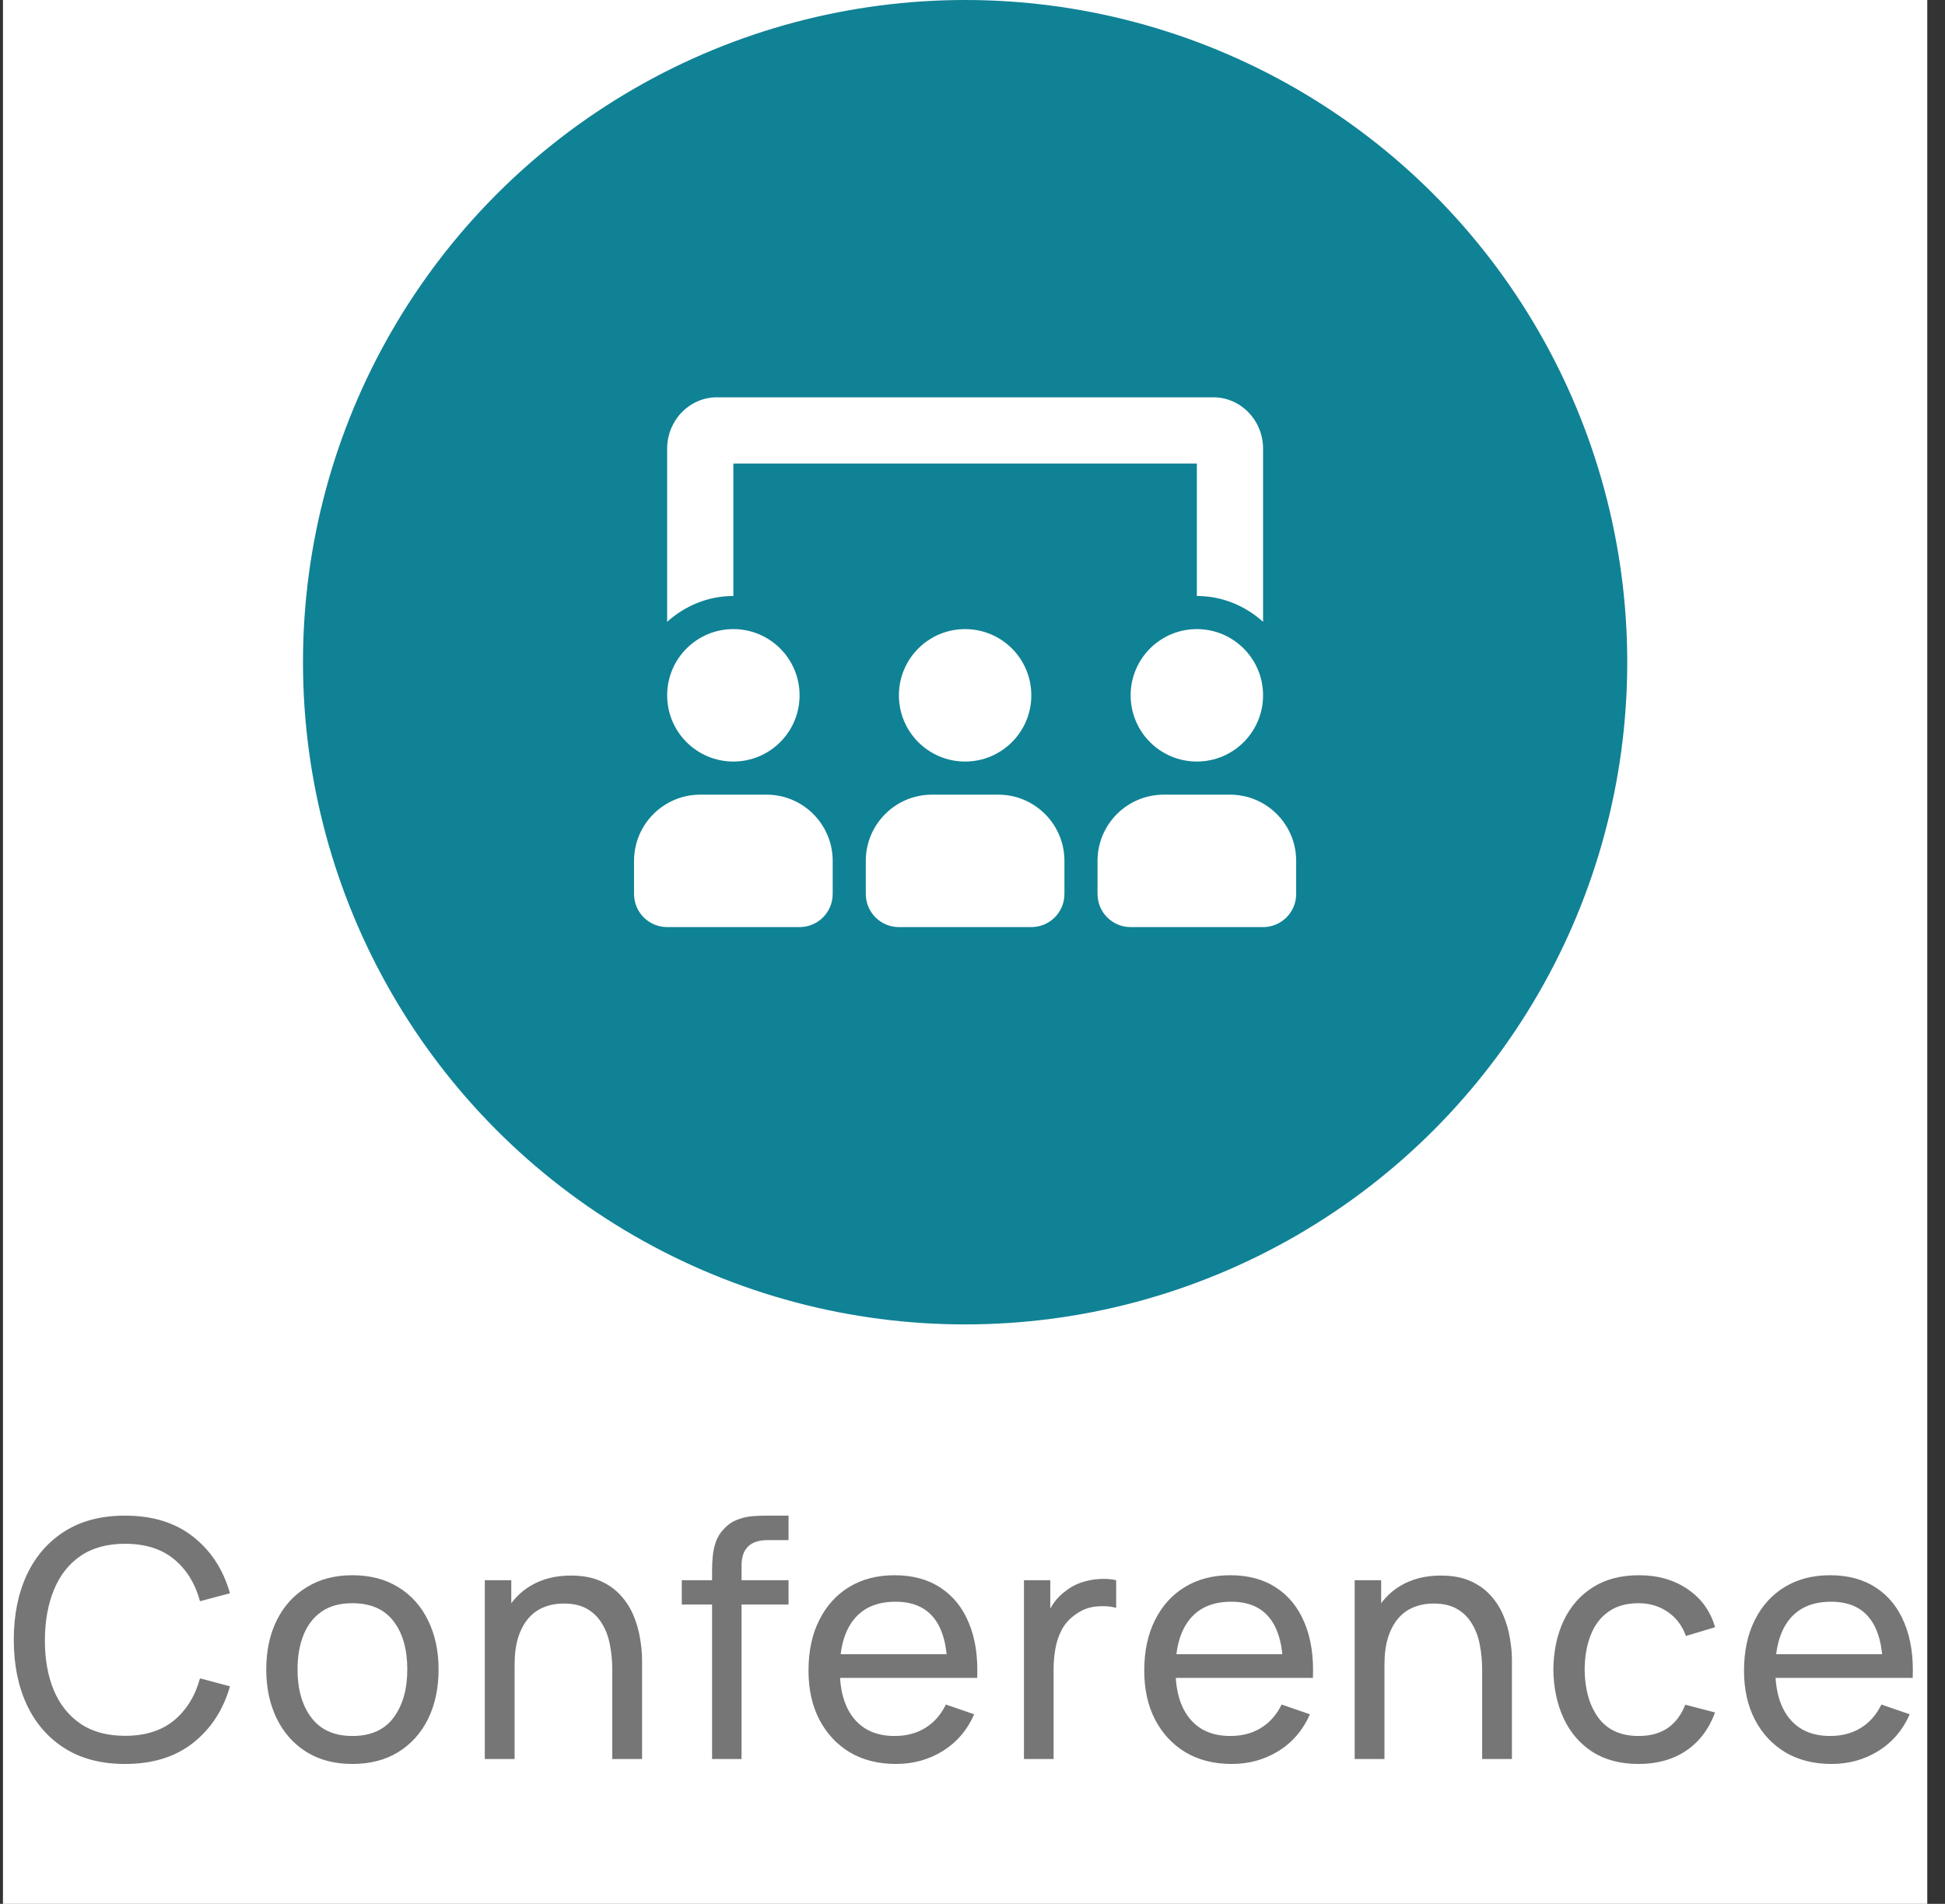 <svg width="94" height="92" viewBox="0 0 94 92" fill="none" xmlns="http://www.w3.org/2000/svg">
<rect x="0" y="0" width="94" height="92" fill="#333333" stroke="none"/>
<rect width="93" height="92" transform="translate(0.143)" fill="white"/>
<circle cx="46.643" cy="32" r="32" fill="#108295"/>
<path d="M49.843 33.6C49.843 35.368 48.41 36.8 46.643 36.8C44.875 36.8 43.443 35.368 43.443 33.6C43.443 31.833 44.875 30.4 46.643 30.4C48.41 30.4 49.843 31.833 49.843 33.6ZM38.643 33.6C38.643 35.368 37.21 36.8 35.443 36.8C33.675 36.8 32.243 35.368 32.243 33.6C32.243 31.833 33.675 30.4 35.443 30.4C37.21 30.4 38.643 31.833 38.643 33.6ZM57.843 36.8C56.075 36.8 54.643 35.368 54.643 33.6C54.643 31.833 56.075 30.4 57.843 30.4C59.61 30.4 61.043 31.833 61.043 33.6C61.043 35.368 59.61 36.8 57.843 36.8ZM33.843 38.4H37.043C38.81 38.4 40.243 39.833 40.243 41.6V43.2C40.243 44.084 39.526 44.8 38.643 44.8H32.243C31.359 44.8 30.643 44.084 30.643 43.2V41.6C30.643 39.833 32.076 38.4 33.843 38.4ZM45.043 38.4H48.243C50.01 38.4 51.443 39.833 51.443 41.6V43.2C51.443 44.084 50.726 44.8 49.843 44.8H43.443C42.559 44.8 41.843 44.084 41.843 43.2V41.6C41.843 39.833 43.276 38.4 45.043 38.4ZM56.243 38.4H59.443C61.21 38.4 62.643 39.833 62.643 41.6V43.2C62.643 44.084 61.926 44.8 61.043 44.8H54.643C53.759 44.8 53.043 44.084 53.043 43.2V41.6C53.043 39.833 54.476 38.4 56.243 38.4ZM57.843 22.4H35.443V28.8C34.209 28.8 33.094 29.281 32.243 30.049V21.68C32.243 20.313 33.319 19.2 34.643 19.2H58.643C59.966 19.2 61.043 20.313 61.043 21.68V30.049C60.192 29.281 59.076 28.8 57.843 28.8V22.4Z" fill="white"/>
<path d="M6.042 85.24C4.895 85.24 3.922 84.987 3.122 84.48C2.322 83.973 1.711 83.269 1.29 82.368C0.874 81.467 0.666 80.424 0.666 79.24C0.666 78.056 0.874 77.013 1.29 76.112C1.711 75.211 2.322 74.507 3.122 74C3.922 73.493 4.895 73.24 6.042 73.24C7.375 73.24 8.471 73.579 9.33 74.256C10.194 74.933 10.789 75.845 11.114 76.992L9.666 77.376C9.431 76.517 9.013 75.84 8.41 75.344C7.807 74.848 7.018 74.6 6.042 74.6C5.183 74.6 4.469 74.795 3.898 75.184C3.327 75.573 2.898 76.117 2.61 76.816C2.322 77.509 2.175 78.317 2.17 79.24C2.165 80.157 2.306 80.965 2.594 81.664C2.882 82.357 3.314 82.901 3.89 83.296C4.466 83.685 5.183 83.88 6.042 83.88C7.018 83.88 7.807 83.632 8.41 83.136C9.013 82.635 9.431 81.957 9.666 81.104L11.114 81.488C10.789 82.629 10.194 83.541 9.33 84.224C8.471 84.901 7.375 85.24 6.042 85.24ZM17.028 85.24C16.17 85.24 15.428 85.045 14.804 84.656C14.186 84.267 13.708 83.728 13.372 83.04C13.036 82.352 12.868 81.563 12.868 80.672C12.868 79.765 13.039 78.971 13.38 78.288C13.722 77.605 14.204 77.075 14.828 76.696C15.452 76.312 16.186 76.12 17.028 76.12C17.892 76.12 18.636 76.315 19.26 76.704C19.884 77.088 20.362 77.624 20.692 78.312C21.028 78.995 21.196 79.781 21.196 80.672C21.196 81.573 21.028 82.368 20.692 83.056C20.356 83.739 19.876 84.275 19.252 84.664C18.628 85.048 17.887 85.24 17.028 85.24ZM17.028 83.888C17.924 83.888 18.591 83.589 19.028 82.992C19.466 82.395 19.684 81.621 19.684 80.672C19.684 79.696 19.463 78.92 19.02 78.344C18.578 77.763 17.914 77.472 17.028 77.472C16.426 77.472 15.93 77.608 15.54 77.88C15.151 78.152 14.86 78.528 14.668 79.008C14.476 79.488 14.38 80.043 14.38 80.672C14.38 81.643 14.604 82.421 15.052 83.008C15.5 83.595 16.159 83.888 17.028 83.888ZM29.59 85V80.672C29.59 80.261 29.552 79.867 29.478 79.488C29.409 79.109 29.283 78.771 29.102 78.472C28.926 78.168 28.686 77.928 28.382 77.752C28.083 77.576 27.704 77.488 27.246 77.488C26.889 77.488 26.563 77.549 26.27 77.672C25.982 77.789 25.734 77.971 25.526 78.216C25.318 78.461 25.155 78.771 25.038 79.144C24.926 79.512 24.87 79.947 24.87 80.448L23.934 80.16C23.934 79.323 24.083 78.605 24.382 78.008C24.686 77.405 25.11 76.944 25.654 76.624C26.203 76.299 26.849 76.136 27.59 76.136C28.15 76.136 28.627 76.224 29.022 76.4C29.416 76.576 29.744 76.811 30.006 77.104C30.267 77.392 30.473 77.717 30.622 78.08C30.771 78.437 30.875 78.803 30.934 79.176C30.998 79.544 31.03 79.893 31.03 80.224V85H29.59ZM23.43 85V76.36H24.71V78.672H24.87V85H23.43ZM34.414 85V75.888C34.414 75.664 34.424 75.437 34.446 75.208C34.467 74.973 34.515 74.747 34.59 74.528C34.664 74.304 34.787 74.099 34.958 73.912C35.155 73.693 35.371 73.539 35.606 73.448C35.84 73.352 36.078 73.293 36.318 73.272C36.563 73.251 36.795 73.24 37.014 73.24H38.11V74.424H37.094C36.672 74.424 36.358 74.528 36.15 74.736C35.942 74.939 35.838 75.248 35.838 75.664V85H34.414ZM32.95 77.536V76.36H38.11V77.536H32.95ZM43.298 85.24C42.45 85.24 41.709 85.053 41.074 84.68C40.445 84.301 39.954 83.776 39.602 83.104C39.25 82.427 39.074 81.637 39.074 80.736C39.074 79.792 39.247 78.976 39.594 78.288C39.941 77.595 40.423 77.061 41.042 76.688C41.666 76.309 42.397 76.12 43.234 76.12C44.103 76.12 44.842 76.32 45.45 76.72C46.063 77.12 46.522 77.691 46.826 78.432C47.135 79.173 47.269 80.056 47.226 81.08H45.786V80.568C45.77 79.507 45.554 78.715 45.138 78.192C44.722 77.664 44.103 77.4 43.282 77.4C42.402 77.4 41.733 77.683 41.274 78.248C40.815 78.813 40.586 79.624 40.586 80.68C40.586 81.699 40.815 82.488 41.274 83.048C41.733 83.608 42.386 83.888 43.234 83.888C43.805 83.888 44.301 83.757 44.722 83.496C45.143 83.235 45.474 82.859 45.714 82.368L47.082 82.84C46.746 83.603 46.239 84.195 45.562 84.616C44.89 85.032 44.135 85.24 43.298 85.24ZM40.106 81.08V79.936H46.49V81.08H40.106ZM49.487 85V76.36H50.759V78.448L50.551 78.176C50.653 77.909 50.783 77.664 50.943 77.44C51.108 77.216 51.292 77.032 51.495 76.888C51.719 76.707 51.972 76.568 52.255 76.472C52.538 76.376 52.826 76.32 53.119 76.304C53.413 76.283 53.687 76.301 53.943 76.36V77.696C53.645 77.616 53.316 77.595 52.959 77.632C52.602 77.669 52.271 77.8 51.967 78.024C51.69 78.221 51.474 78.461 51.319 78.744C51.17 79.027 51.066 79.333 51.007 79.664C50.949 79.989 50.919 80.323 50.919 80.664V85H49.487ZM59.524 85.24C58.676 85.24 57.934 85.053 57.3 84.68C56.67 84.301 56.18 83.776 55.828 83.104C55.476 82.427 55.3 81.637 55.3 80.736C55.3 79.792 55.473 78.976 55.82 78.288C56.166 77.595 56.649 77.061 57.268 76.688C57.892 76.309 58.622 76.12 59.46 76.12C60.329 76.12 61.068 76.32 61.676 76.72C62.289 77.12 62.748 77.691 63.052 78.432C63.361 79.173 63.494 80.056 63.452 81.08H62.012V80.568C61.996 79.507 61.78 78.715 61.364 78.192C60.948 77.664 60.329 77.4 59.508 77.4C58.628 77.4 57.958 77.683 57.5 78.248C57.041 78.813 56.812 79.624 56.812 80.68C56.812 81.699 57.041 82.488 57.5 83.048C57.958 83.608 58.612 83.888 59.46 83.888C60.03 83.888 60.526 83.757 60.948 83.496C61.369 83.235 61.7 82.859 61.94 82.368L63.308 82.84C62.972 83.603 62.465 84.195 61.788 84.616C61.116 85.032 60.361 85.24 59.524 85.24ZM56.332 81.08V79.936H62.716V81.08H56.332ZM71.63 85V80.672C71.63 80.261 71.593 79.867 71.518 79.488C71.449 79.109 71.324 78.771 71.142 78.472C70.966 78.168 70.726 77.928 70.422 77.752C70.124 77.576 69.745 77.488 69.286 77.488C68.929 77.488 68.604 77.549 68.31 77.672C68.022 77.789 67.774 77.971 67.566 78.216C67.358 78.461 67.196 78.771 67.078 79.144C66.966 79.512 66.91 79.947 66.91 80.448L65.974 80.16C65.974 79.323 66.124 78.605 66.422 78.008C66.726 77.405 67.15 76.944 67.694 76.624C68.244 76.299 68.889 76.136 69.63 76.136C70.19 76.136 70.668 76.224 71.062 76.4C71.457 76.576 71.785 76.811 72.046 77.104C72.308 77.392 72.513 77.717 72.662 78.08C72.812 78.437 72.916 78.803 72.974 79.176C73.038 79.544 73.07 79.893 73.07 80.224V85H71.63ZM65.47 85V76.36H66.75V78.672H66.91V85H65.47ZM79.192 85.24C78.317 85.24 77.573 85.045 76.96 84.656C76.352 84.261 75.888 83.72 75.568 83.032C75.248 82.344 75.083 81.56 75.072 80.68C75.083 79.779 75.251 78.987 75.576 78.304C75.907 77.616 76.379 77.08 76.992 76.696C77.606 76.312 78.344 76.12 79.208 76.12C80.12 76.12 80.904 76.344 81.56 76.792C82.222 77.24 82.664 77.853 82.888 78.632L81.48 79.056C81.299 78.555 81.003 78.165 80.592 77.888C80.187 77.611 79.72 77.472 79.192 77.472C78.6 77.472 78.112 77.611 77.728 77.888C77.344 78.16 77.059 78.539 76.872 79.024C76.686 79.504 76.59 80.056 76.584 80.68C76.595 81.64 76.816 82.416 77.248 83.008C77.686 83.595 78.334 83.888 79.192 83.888C79.757 83.888 80.227 83.76 80.6 83.504C80.974 83.243 81.256 82.867 81.448 82.376L82.888 82.752C82.59 83.557 82.123 84.173 81.488 84.6C80.853 85.027 80.088 85.24 79.192 85.24ZM88.511 85.24C87.663 85.24 86.921 85.053 86.287 84.68C85.657 84.301 85.167 83.776 84.815 83.104C84.463 82.427 84.287 81.637 84.287 80.736C84.287 79.792 84.46 78.976 84.807 78.288C85.153 77.595 85.636 77.061 86.255 76.688C86.879 76.309 87.609 76.12 88.447 76.12C89.316 76.12 90.055 76.32 90.663 76.72C91.276 77.12 91.735 77.691 92.039 78.432C92.348 79.173 92.481 80.056 92.439 81.08H90.999V80.568C90.983 79.507 90.767 78.715 90.351 78.192C89.935 77.664 89.316 77.4 88.495 77.4C87.615 77.4 86.945 77.683 86.487 78.248C86.028 78.813 85.799 79.624 85.799 80.68C85.799 81.699 86.028 82.488 86.487 83.048C86.945 83.608 87.599 83.888 88.447 83.888C89.017 83.888 89.513 83.757 89.935 83.496C90.356 83.235 90.687 82.859 90.927 82.368L92.295 82.84C91.959 83.603 91.452 84.195 90.775 84.616C90.103 85.032 89.348 85.24 88.511 85.24ZM85.319 81.08V79.936H91.703V81.08H85.319Z" fill="#767676"/>
</svg>
